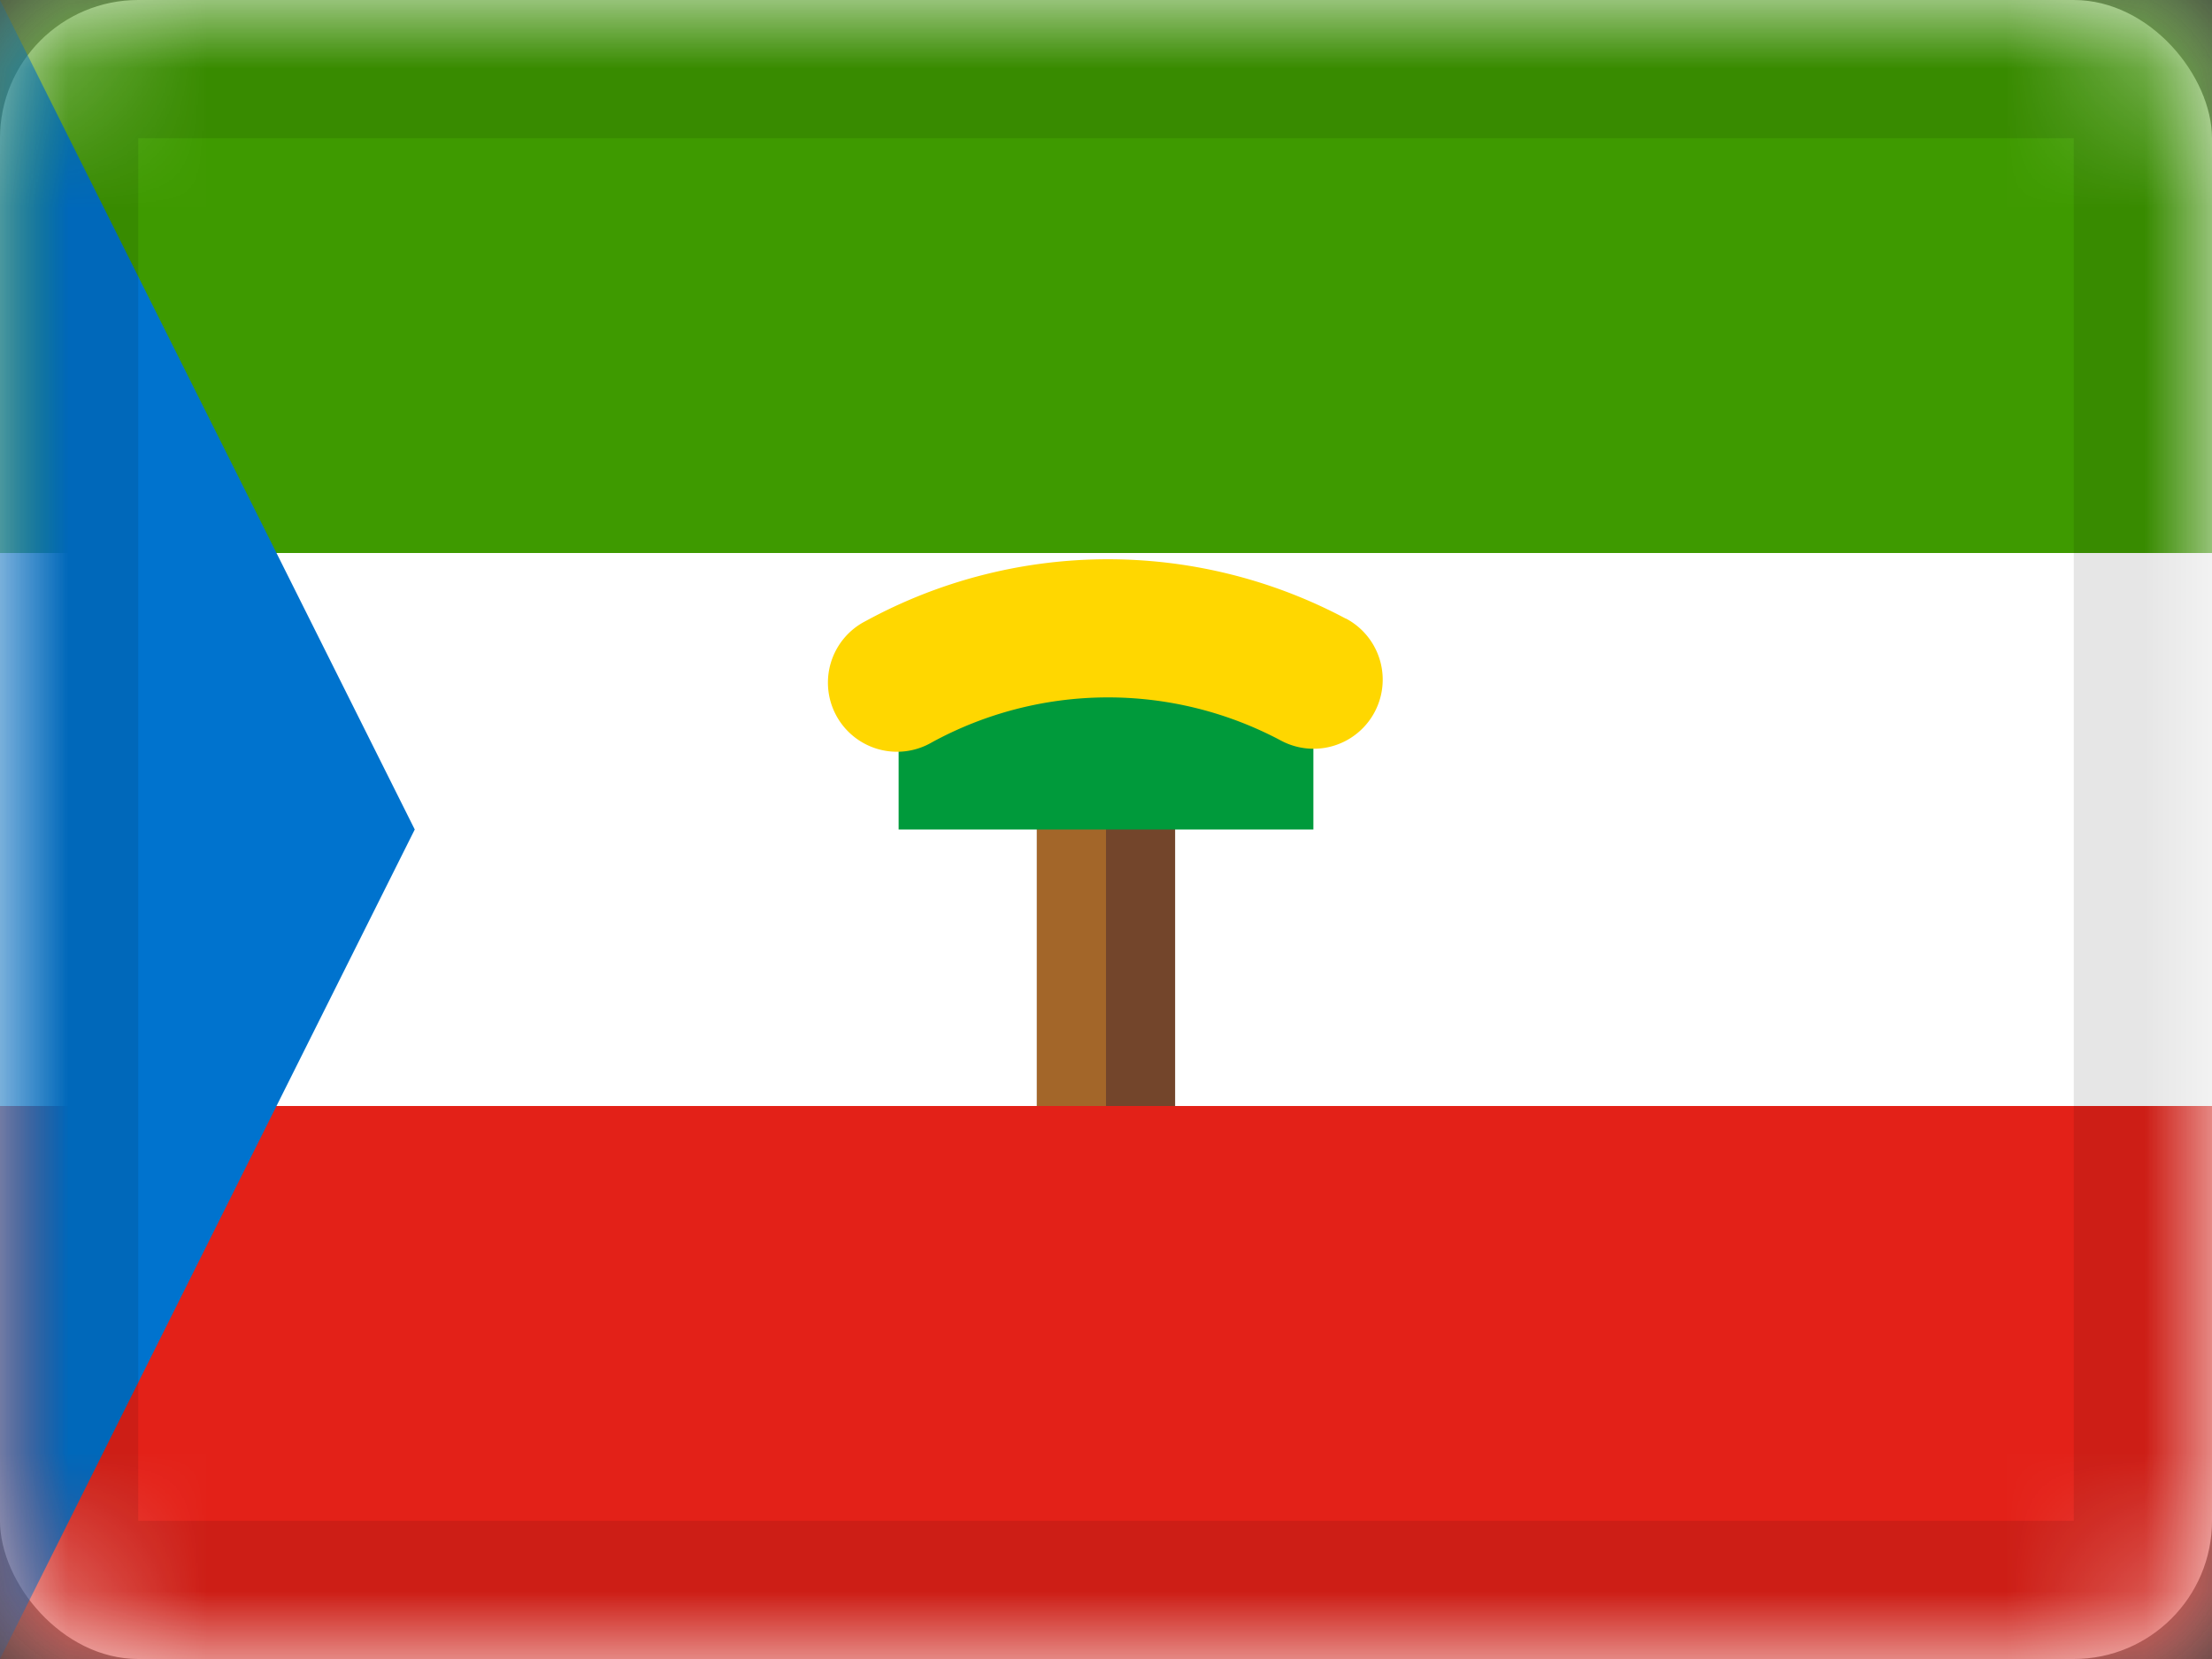 <svg xmlns="http://www.w3.org/2000/svg" xmlns:xlink="http://www.w3.org/1999/xlink" viewBox="0 0 16 12"><rect x="0" y="0" width="16" height="12" fill="#333333" stroke="none"/><defs><rect id="cr-flag-GQ-a" width="16" height="12" rx="1"/></defs><g fill="none" fill-rule="evenodd"><mask id="cr-flag-GQ-b" fill="#fff"><use xlink:href="#cr-flag-GQ-a"/></mask><use fill="#FFF" xlink:href="#cr-flag-GQ-a"/><path fill="#FFF" d="M0 0h16v12H0z" mask="url(#cr-flag-GQ-b)"/><path fill="#3E9A00" d="M0 0h16v4H0z" mask="url(#cr-flag-GQ-b)"/><path fill="#E32118" d="M0 8h16v4H0z" mask="url(#cr-flag-GQ-b)"/><path fill="#0073CE" d="M0 0l3 6-3 6z" mask="url(#cr-flag-GQ-b)"/><g mask="url(#cr-flag-GQ-b)"><path fill="#73452B" d="M8.5 5v3h-1V5z"/><path fill="#A36629" d="M8 5v3h-.5V5z"/><path fill="#009A3B" d="M6.5 5h3v1h-3z"/></g><path fill="#FFD700" fill-rule="nonzero" d="M6.68 6.135A3.66 3.66 0 0 0 9.737 4.49a.5.5 0 1 0-.834-.551 2.66 2.66 0 0 1-2.225 1.197.5.5 0 1 0 0 1z" mask="url(#cr-flag-GQ-b)" transform="rotate(-152 8 4.924)"/><g stroke="#000" stroke-opacity=".1" mask="url(#cr-flag-GQ-b)"><path d="M.5.5h15v11H.5z" style="mix-blend-mode:multiply"/></g></g></svg>